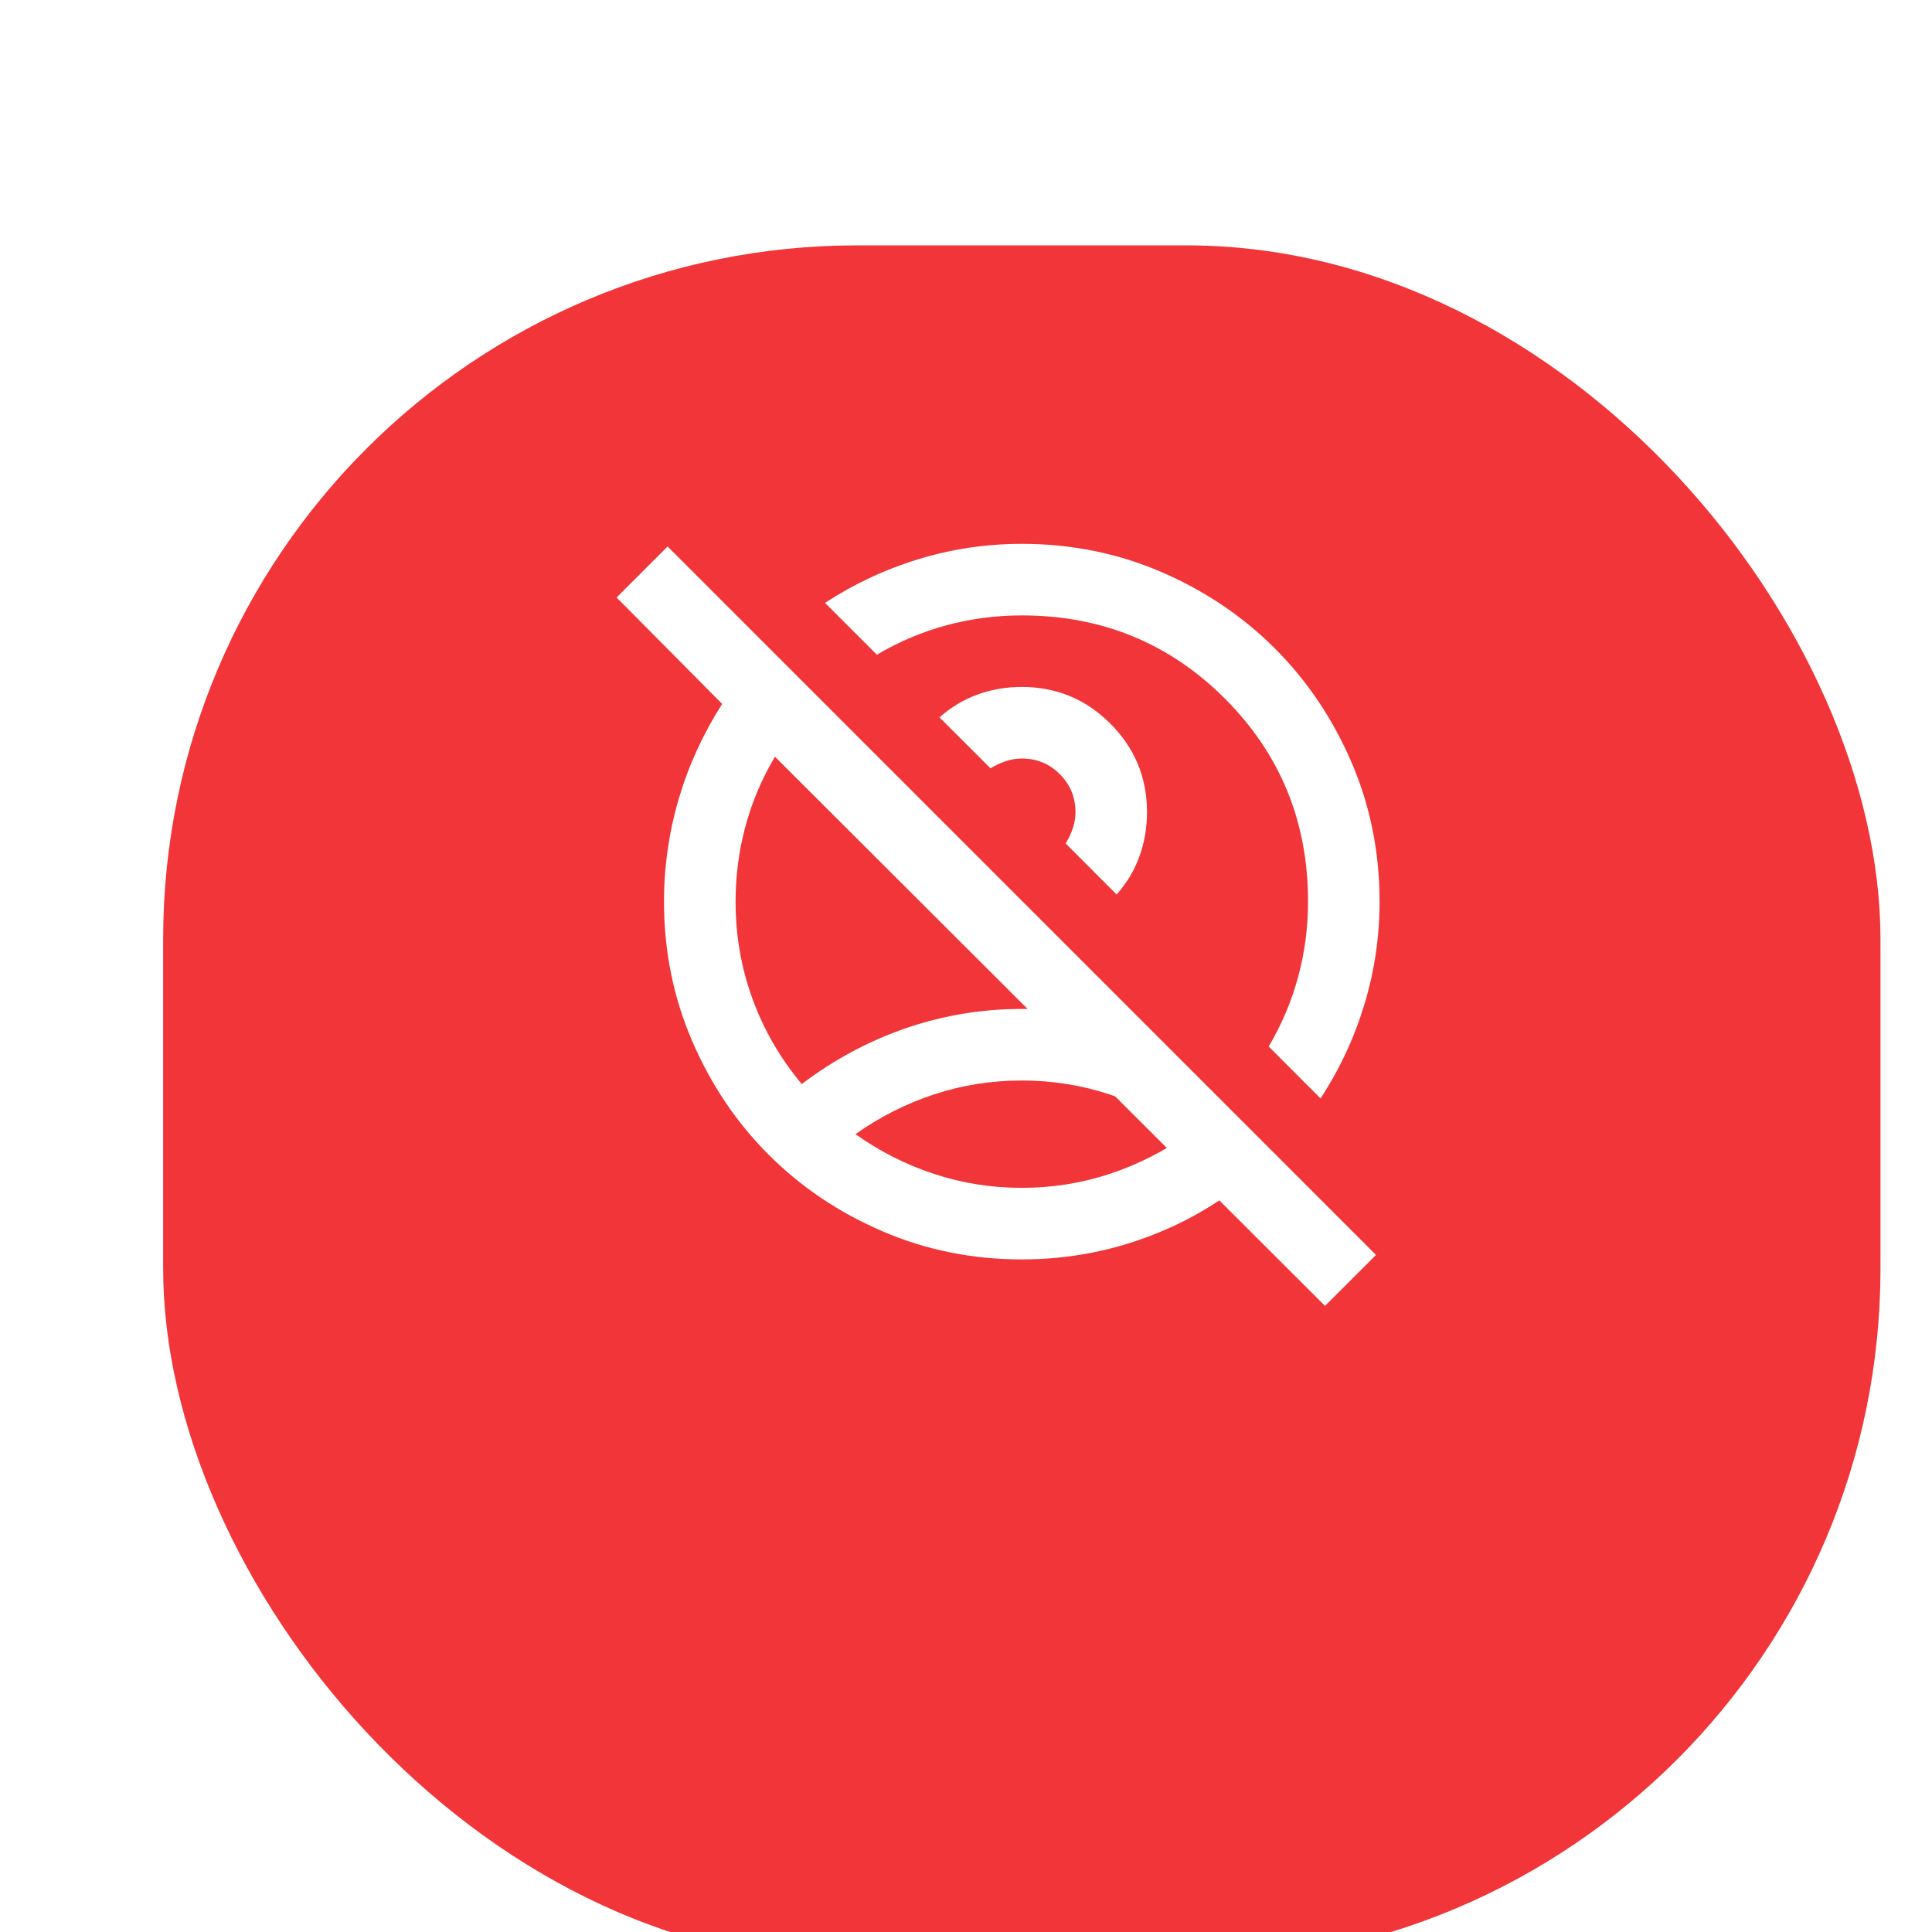 <svg width="56" height="56"  viewBox="4 4 45 41" fill="none" xmlns="http://www.w3.org/2000/svg">
<g filter="url(#filter0_d_3311_2810)">
<rect x="7.8" y="3" width="40" height="40" rx="16.167" fill="#F23538"/>
</g>
<path d="M27.8 29.667C28.508 29.667 29.189 29.559 29.841 29.344C30.494 29.129 31.105 28.82 31.675 28.417C31.105 28.014 30.494 27.705 29.841 27.49C29.189 27.275 28.508 27.167 27.8 27.167C27.091 27.167 26.411 27.275 25.758 27.49C25.105 27.705 24.494 28.014 23.925 28.417C24.494 28.82 25.105 29.129 25.758 29.344C26.411 29.559 27.091 29.667 27.8 29.667ZM30.008 22.834L28.821 21.646C28.89 21.535 28.946 21.417 28.987 21.292C29.029 21.167 29.05 21.042 29.05 20.917C29.05 20.57 28.928 20.275 28.685 20.032C28.442 19.788 28.147 19.667 27.8 19.667C27.675 19.667 27.55 19.688 27.425 19.73C27.3 19.771 27.182 19.827 27.071 19.896L25.883 18.709C26.147 18.473 26.442 18.296 26.769 18.177C27.095 18.059 27.439 18 27.8 18C28.605 18 29.293 18.285 29.862 18.855C30.432 19.424 30.716 20.111 30.716 20.917C30.716 21.278 30.657 21.622 30.539 21.948C30.421 22.275 30.244 22.57 30.008 22.834ZM34.758 27.584L33.55 26.375C33.855 25.861 34.084 25.32 34.237 24.75C34.39 24.181 34.467 23.598 34.467 23C34.467 21.139 33.821 19.563 32.529 18.271C31.237 16.98 29.661 16.334 27.8 16.334C27.203 16.334 26.619 16.41 26.05 16.563C25.48 16.716 24.939 16.945 24.425 17.25L23.216 16.042C23.897 15.598 24.626 15.257 25.404 15.021C26.182 14.785 26.98 14.667 27.8 14.667C28.953 14.667 30.036 14.886 31.05 15.323C32.064 15.761 32.946 16.355 33.696 17.105C34.446 17.855 35.039 18.736 35.477 19.75C35.914 20.764 36.133 21.848 36.133 23C36.133 23.82 36.015 24.618 35.779 25.396C35.543 26.174 35.203 26.903 34.758 27.584ZM27.8 31.334C26.647 31.334 25.564 31.115 24.55 30.677C23.536 30.24 22.654 29.646 21.904 28.896C21.154 28.146 20.56 27.264 20.123 26.25C19.685 25.236 19.466 24.153 19.466 23C19.466 22.181 19.581 21.382 19.81 20.605C20.039 19.827 20.376 19.091 20.821 18.396L18.362 15.917L19.55 14.729L36.05 31.23L34.862 32.417L22.05 19.625C21.744 20.139 21.515 20.681 21.362 21.25C21.209 21.82 21.133 22.403 21.133 23C21.133 23.792 21.265 24.549 21.529 25.271C21.793 25.993 22.175 26.653 22.675 27.25C23.425 26.681 24.234 26.247 25.102 25.948C25.97 25.65 26.869 25.5 27.8 25.5C28.328 25.5 28.855 25.556 29.383 25.667C29.911 25.778 30.425 25.931 30.925 26.125L33.696 28.896C32.904 29.688 32.001 30.292 30.987 30.709C29.973 31.125 28.911 31.334 27.8 31.334Z" fill="white"/>
<defs>
<filter id="filter0_d_3311_2810" x="0.39" y="0.305" width="54.82" height="54.82" filterUnits="userSpaceOnUse" color-interpolation-filters="sRGB">
<feFlood flood-opacity="0" result="BackgroundImageFix"/>
<feColorMatrix in="SourceAlpha" type="matrix" values="0 0 0 0 0 0 0 0 0 0 0 0 0 0 0 0 0 0 127 0" result="hardAlpha"/>
<feOffset dy="4.715"/>
<feGaussianBlur stdDeviation="3.705"/>
<feColorMatrix type="matrix" values="0 0 0 0 0 0 0 0 0 0 0 0 0 0 0 0 0 0 0.02 0"/>
<feBlend mode="normal" in2="BackgroundImageFix" result="effect1_dropShadow_3311_2810"/>
<feBlend mode="normal" in="SourceGraphic" in2="effect1_dropShadow_3311_2810" result="shape"/>
</filter>
</defs>
</svg>
